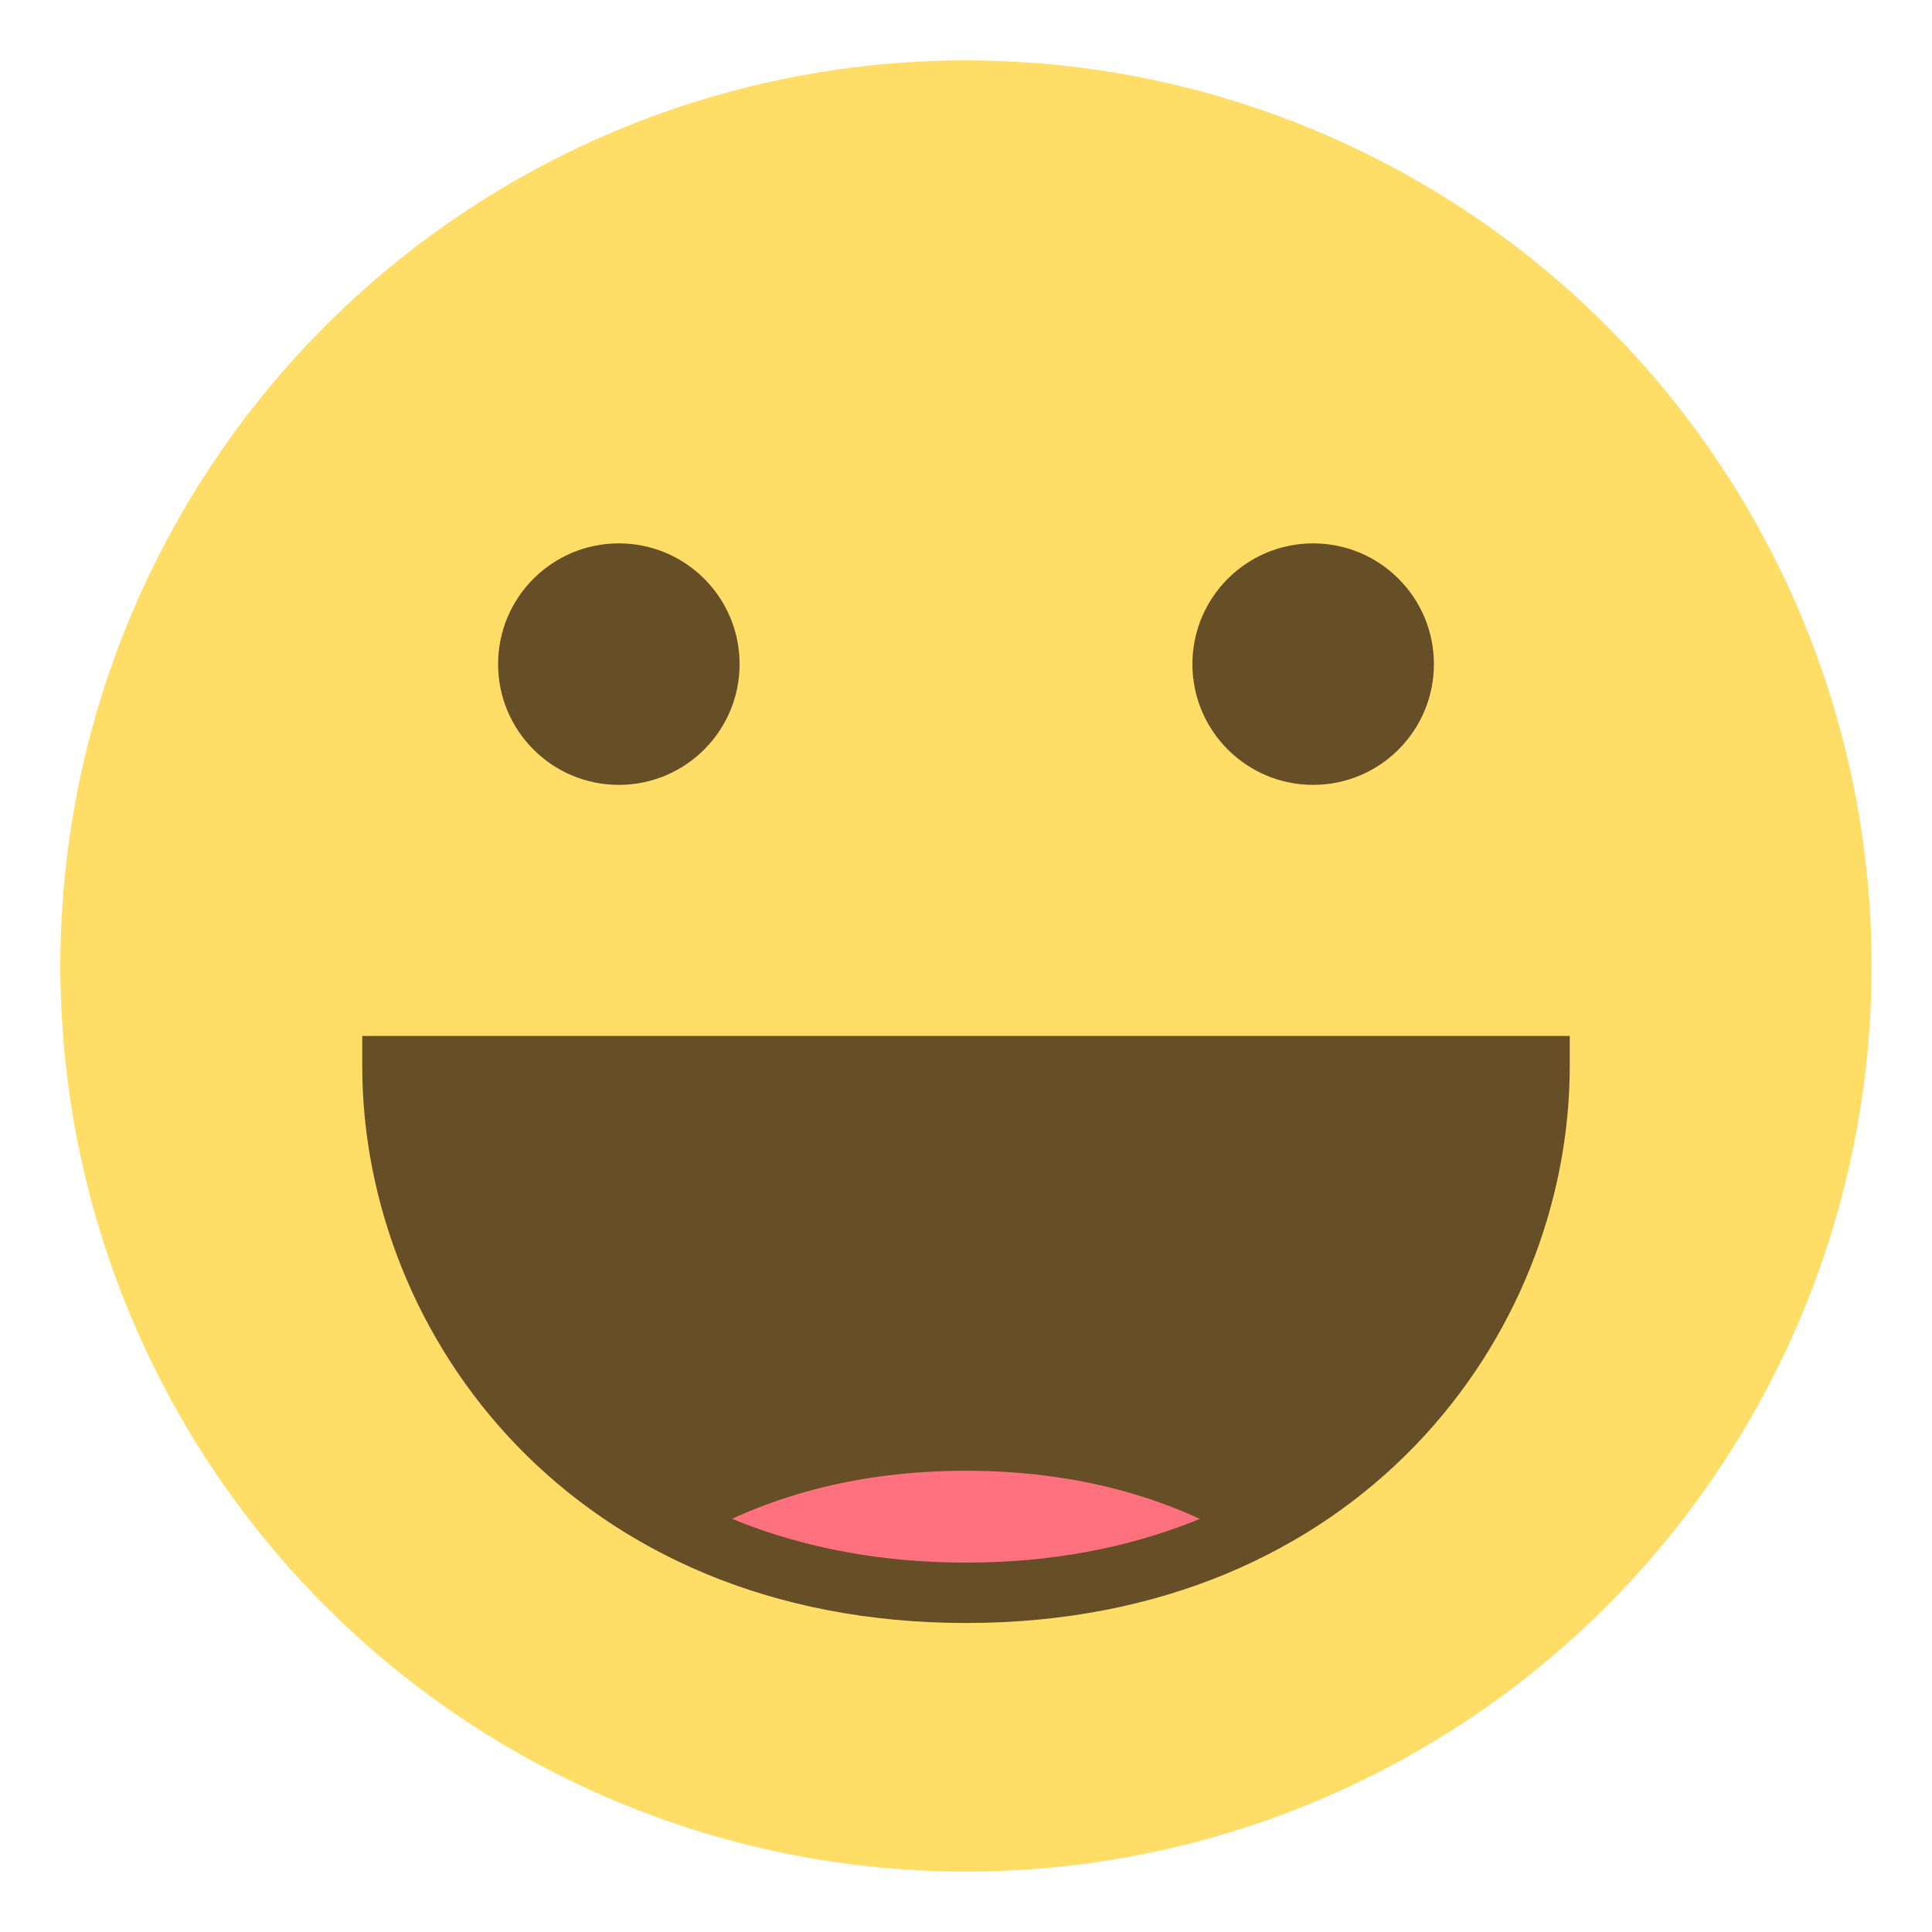 <svg xmlns="http://www.w3.org/2000/svg" viewBox="0 0 64 64" enable-background="new 0 0 64 64"><circle fill="#ffdd67" cx="32" cy="32" r="30"/><path fill="#664e27" d="m51 35.32c0 8.05-6.311 17.447-19 17.447-12.693 0-19-9.395-19-17.447 0 0 6.307 0 19 0 12.689 0 19 0 19 0"/><path fill="#ff717f" d="m41.1 51.02c-2.408-1.408-5.432-2.299-9.105-2.299s-6.697.891-9.104 2.299c2.406 1.41 5.43 2.299 9.104 2.299s6.697-.889 9.105-2.299"/><path fill="#664e27" d="m32 53.764c-12.99 0-20-9.504-20-18.447v-1h40v1c0 8.943-7.01 18.447-20 18.447m-17.967-17.448c.504 7.666 6.764 15.448 17.967 15.448s17.465-7.781 17.969-15.447h-35.936z"/><circle fill="#664e27" cx="20.5" cy="22" r="4"/><circle fill="#664e27" cx="43.5" cy="22" r="4"/></svg>
